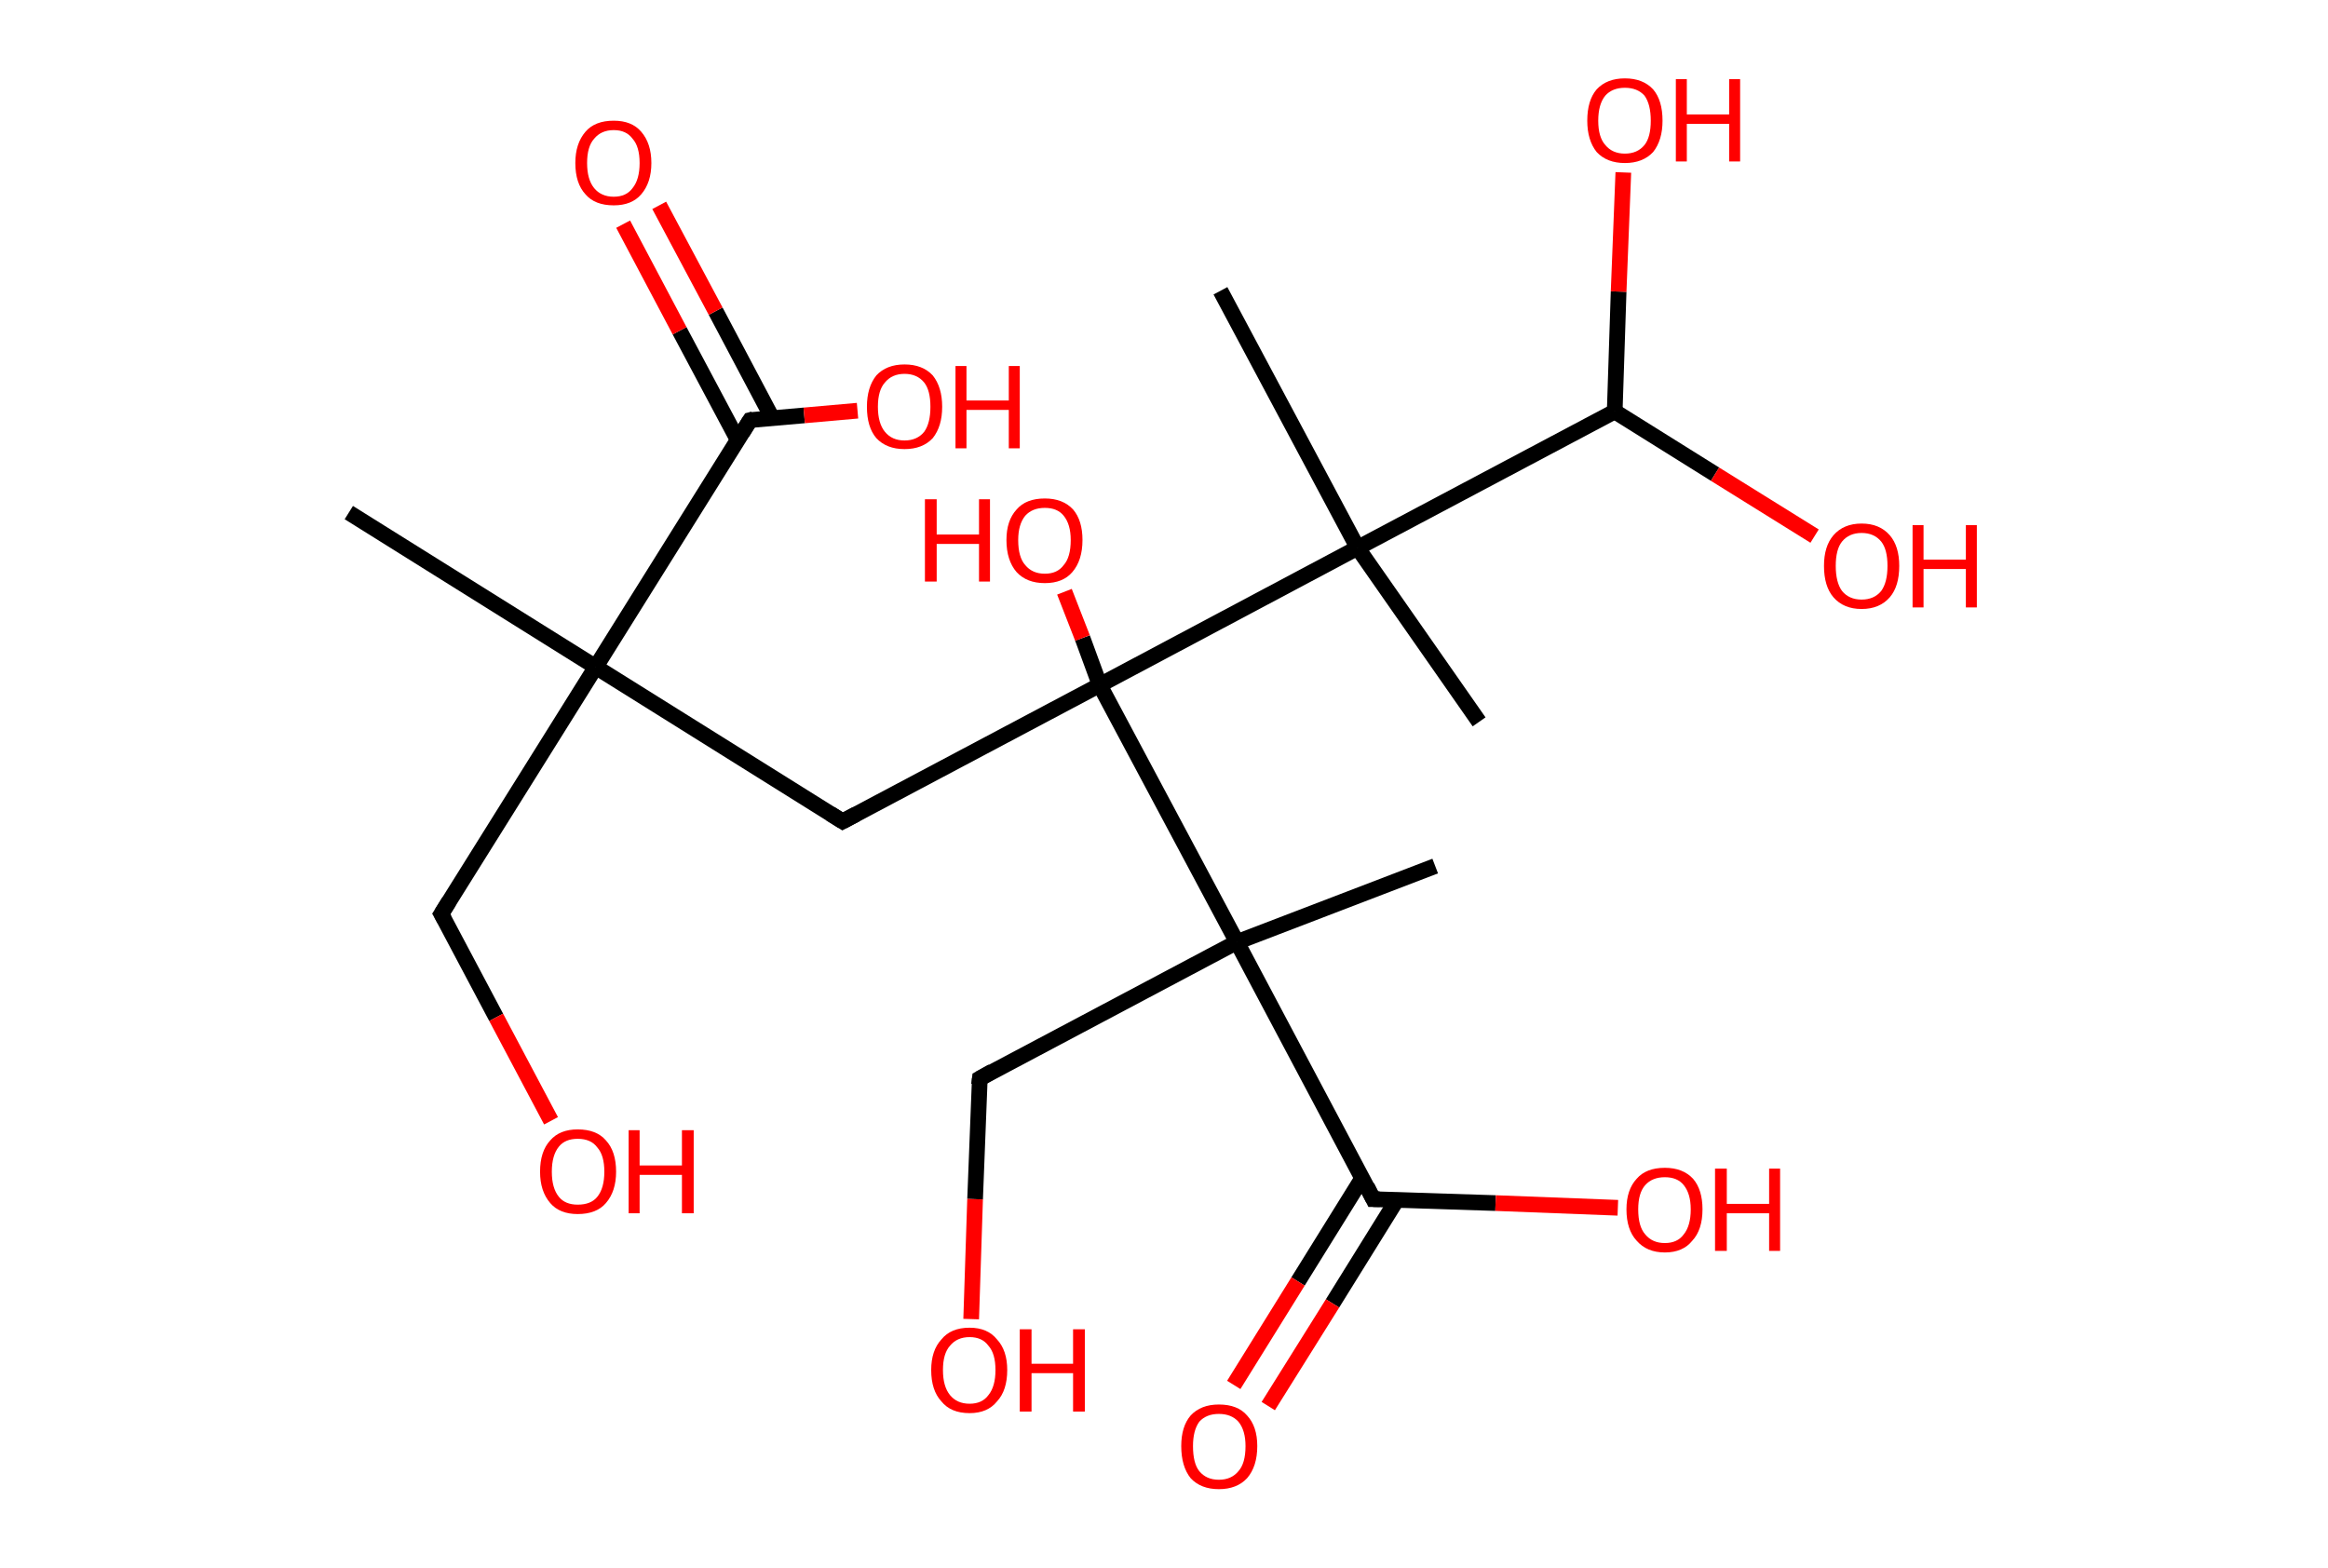 <?xml version='1.0' encoding='ASCII' standalone='yes'?>
<svg xmlns="http://www.w3.org/2000/svg" xmlns:rdkit="http://www.rdkit.org/xml" xmlns:xlink="http://www.w3.org/1999/xlink" version="1.1" baseProfile="full" xml:space="preserve" width="297px" height="200px" viewBox="0 0 297 200">
<!-- END OF HEADER -->
<rect style="opacity:1.0;fill:#FFFFFF;stroke:none" width="297.0" height="200.0" x="0.0" y="0.0"> </rect>
<path class="bond-0 atom-0 atom-1" d="M 44.5,65.4 L 76.0,85.1" style="fill:none;fill-rule:evenodd;stroke:#000000;stroke-width:2.0px;stroke-linecap:butt;stroke-linejoin:miter;stroke-opacity:1"/>
<path class="bond-1 atom-1 atom-2" d="M 76.0,85.1 L 56.3,116.6" style="fill:none;fill-rule:evenodd;stroke:#000000;stroke-width:2.0px;stroke-linecap:butt;stroke-linejoin:miter;stroke-opacity:1"/>
<path class="bond-2 atom-2 atom-3" d="M 56.3,116.6 L 63.3,129.8" style="fill:none;fill-rule:evenodd;stroke:#000000;stroke-width:2.0px;stroke-linecap:butt;stroke-linejoin:miter;stroke-opacity:1"/>
<path class="bond-2 atom-2 atom-3" d="M 63.3,129.8 L 70.3,143.0" style="fill:none;fill-rule:evenodd;stroke:#FF0000;stroke-width:2.0px;stroke-linecap:butt;stroke-linejoin:miter;stroke-opacity:1"/>
<path class="bond-3 atom-1 atom-4" d="M 76.0,85.1 L 107.5,104.8" style="fill:none;fill-rule:evenodd;stroke:#000000;stroke-width:2.0px;stroke-linecap:butt;stroke-linejoin:miter;stroke-opacity:1"/>
<path class="bond-4 atom-4 atom-5" d="M 107.5,104.8 L 140.3,87.4" style="fill:none;fill-rule:evenodd;stroke:#000000;stroke-width:2.0px;stroke-linecap:butt;stroke-linejoin:miter;stroke-opacity:1"/>
<path class="bond-5 atom-5 atom-6" d="M 140.3,87.4 L 138.1,81.4" style="fill:none;fill-rule:evenodd;stroke:#000000;stroke-width:2.0px;stroke-linecap:butt;stroke-linejoin:miter;stroke-opacity:1"/>
<path class="bond-5 atom-5 atom-6" d="M 138.1,81.4 L 135.8,75.5" style="fill:none;fill-rule:evenodd;stroke:#FF0000;stroke-width:2.0px;stroke-linecap:butt;stroke-linejoin:miter;stroke-opacity:1"/>
<path class="bond-6 atom-5 atom-7" d="M 140.3,87.4 L 157.8,120.2" style="fill:none;fill-rule:evenodd;stroke:#000000;stroke-width:2.0px;stroke-linecap:butt;stroke-linejoin:miter;stroke-opacity:1"/>
<path class="bond-7 atom-7 atom-8" d="M 157.8,120.2 L 183.1,110.5" style="fill:none;fill-rule:evenodd;stroke:#000000;stroke-width:2.0px;stroke-linecap:butt;stroke-linejoin:miter;stroke-opacity:1"/>
<path class="bond-8 atom-7 atom-9" d="M 157.8,120.2 L 125.0,137.6" style="fill:none;fill-rule:evenodd;stroke:#000000;stroke-width:2.0px;stroke-linecap:butt;stroke-linejoin:miter;stroke-opacity:1"/>
<path class="bond-9 atom-9 atom-10" d="M 125.0,137.6 L 124.4,153.0" style="fill:none;fill-rule:evenodd;stroke:#000000;stroke-width:2.0px;stroke-linecap:butt;stroke-linejoin:miter;stroke-opacity:1"/>
<path class="bond-9 atom-9 atom-10" d="M 124.4,153.0 L 123.9,168.3" style="fill:none;fill-rule:evenodd;stroke:#FF0000;stroke-width:2.0px;stroke-linecap:butt;stroke-linejoin:miter;stroke-opacity:1"/>
<path class="bond-10 atom-7 atom-11" d="M 157.8,120.2 L 175.2,153.0" style="fill:none;fill-rule:evenodd;stroke:#000000;stroke-width:2.0px;stroke-linecap:butt;stroke-linejoin:miter;stroke-opacity:1"/>
<path class="bond-11 atom-11 atom-12" d="M 173.8,150.3 L 165.6,163.5" style="fill:none;fill-rule:evenodd;stroke:#000000;stroke-width:2.0px;stroke-linecap:butt;stroke-linejoin:miter;stroke-opacity:1"/>
<path class="bond-11 atom-11 atom-12" d="M 165.6,163.5 L 157.4,176.7" style="fill:none;fill-rule:evenodd;stroke:#FF0000;stroke-width:2.0px;stroke-linecap:butt;stroke-linejoin:miter;stroke-opacity:1"/>
<path class="bond-11 atom-11 atom-12" d="M 178.2,153.1 L 170.0,166.3" style="fill:none;fill-rule:evenodd;stroke:#000000;stroke-width:2.0px;stroke-linecap:butt;stroke-linejoin:miter;stroke-opacity:1"/>
<path class="bond-11 atom-11 atom-12" d="M 170.0,166.3 L 161.8,179.4" style="fill:none;fill-rule:evenodd;stroke:#FF0000;stroke-width:2.0px;stroke-linecap:butt;stroke-linejoin:miter;stroke-opacity:1"/>
<path class="bond-12 atom-11 atom-13" d="M 175.2,153.0 L 190.8,153.5" style="fill:none;fill-rule:evenodd;stroke:#000000;stroke-width:2.0px;stroke-linecap:butt;stroke-linejoin:miter;stroke-opacity:1"/>
<path class="bond-12 atom-11 atom-13" d="M 190.8,153.5 L 206.4,154.1" style="fill:none;fill-rule:evenodd;stroke:#FF0000;stroke-width:2.0px;stroke-linecap:butt;stroke-linejoin:miter;stroke-opacity:1"/>
<path class="bond-13 atom-5 atom-14" d="M 140.3,87.4 L 173.2,69.9" style="fill:none;fill-rule:evenodd;stroke:#000000;stroke-width:2.0px;stroke-linecap:butt;stroke-linejoin:miter;stroke-opacity:1"/>
<path class="bond-14 atom-14 atom-15" d="M 173.2,69.9 L 155.7,37.1" style="fill:none;fill-rule:evenodd;stroke:#000000;stroke-width:2.0px;stroke-linecap:butt;stroke-linejoin:miter;stroke-opacity:1"/>
<path class="bond-15 atom-14 atom-16" d="M 173.2,69.9 L 188.7,92.1" style="fill:none;fill-rule:evenodd;stroke:#000000;stroke-width:2.0px;stroke-linecap:butt;stroke-linejoin:miter;stroke-opacity:1"/>
<path class="bond-16 atom-14 atom-17" d="M 173.2,69.9 L 206.0,52.5" style="fill:none;fill-rule:evenodd;stroke:#000000;stroke-width:2.0px;stroke-linecap:butt;stroke-linejoin:miter;stroke-opacity:1"/>
<path class="bond-17 atom-17 atom-18" d="M 206.0,52.5 L 206.5,37.2" style="fill:none;fill-rule:evenodd;stroke:#000000;stroke-width:2.0px;stroke-linecap:butt;stroke-linejoin:miter;stroke-opacity:1"/>
<path class="bond-17 atom-17 atom-18" d="M 206.5,37.2 L 207.1,22.0" style="fill:none;fill-rule:evenodd;stroke:#FF0000;stroke-width:2.0px;stroke-linecap:butt;stroke-linejoin:miter;stroke-opacity:1"/>
<path class="bond-18 atom-17 atom-19" d="M 206.0,52.5 L 218.8,60.5" style="fill:none;fill-rule:evenodd;stroke:#000000;stroke-width:2.0px;stroke-linecap:butt;stroke-linejoin:miter;stroke-opacity:1"/>
<path class="bond-18 atom-17 atom-19" d="M 218.8,60.5 L 231.5,68.4" style="fill:none;fill-rule:evenodd;stroke:#FF0000;stroke-width:2.0px;stroke-linecap:butt;stroke-linejoin:miter;stroke-opacity:1"/>
<path class="bond-19 atom-1 atom-20" d="M 76.0,85.1 L 95.7,53.6" style="fill:none;fill-rule:evenodd;stroke:#000000;stroke-width:2.0px;stroke-linecap:butt;stroke-linejoin:miter;stroke-opacity:1"/>
<path class="bond-20 atom-20 atom-21" d="M 98.5,53.3 L 91.3,39.7" style="fill:none;fill-rule:evenodd;stroke:#000000;stroke-width:2.0px;stroke-linecap:butt;stroke-linejoin:miter;stroke-opacity:1"/>
<path class="bond-20 atom-20 atom-21" d="M 91.3,39.7 L 84.1,26.2" style="fill:none;fill-rule:evenodd;stroke:#FF0000;stroke-width:2.0px;stroke-linecap:butt;stroke-linejoin:miter;stroke-opacity:1"/>
<path class="bond-20 atom-20 atom-21" d="M 94.1,56.1 L 86.7,42.2" style="fill:none;fill-rule:evenodd;stroke:#000000;stroke-width:2.0px;stroke-linecap:butt;stroke-linejoin:miter;stroke-opacity:1"/>
<path class="bond-20 atom-20 atom-21" d="M 86.7,42.2 L 79.5,28.6" style="fill:none;fill-rule:evenodd;stroke:#FF0000;stroke-width:2.0px;stroke-linecap:butt;stroke-linejoin:miter;stroke-opacity:1"/>
<path class="bond-21 atom-20 atom-22" d="M 95.7,53.6 L 102.6,53.0" style="fill:none;fill-rule:evenodd;stroke:#000000;stroke-width:2.0px;stroke-linecap:butt;stroke-linejoin:miter;stroke-opacity:1"/>
<path class="bond-21 atom-20 atom-22" d="M 102.6,53.0 L 109.4,52.4" style="fill:none;fill-rule:evenodd;stroke:#FF0000;stroke-width:2.0px;stroke-linecap:butt;stroke-linejoin:miter;stroke-opacity:1"/>
<path d="M 57.3,115.0 L 56.3,116.6 L 56.7,117.3" style="fill:none;stroke:#000000;stroke-width:2.0px;stroke-linecap:butt;stroke-linejoin:miter;stroke-opacity:1;"/>
<path d="M 105.9,103.8 L 107.5,104.8 L 109.2,103.9" style="fill:none;stroke:#000000;stroke-width:2.0px;stroke-linecap:butt;stroke-linejoin:miter;stroke-opacity:1;"/>
<path d="M 126.6,136.7 L 125.0,137.6 L 124.9,138.4" style="fill:none;stroke:#000000;stroke-width:2.0px;stroke-linecap:butt;stroke-linejoin:miter;stroke-opacity:1;"/>
<path d="M 174.4,151.4 L 175.2,153.0 L 176.0,153.0" style="fill:none;stroke:#000000;stroke-width:2.0px;stroke-linecap:butt;stroke-linejoin:miter;stroke-opacity:1;"/>
<path d="M 94.7,55.2 L 95.7,53.6 L 96.1,53.5" style="fill:none;stroke:#000000;stroke-width:2.0px;stroke-linecap:butt;stroke-linejoin:miter;stroke-opacity:1;"/>
<path class="atom-3" d="M 68.9 149.5 Q 68.9 146.9, 70.2 145.5 Q 71.4 144.1, 73.7 144.1 Q 76.1 144.1, 77.3 145.5 Q 78.6 146.9, 78.6 149.5 Q 78.6 152.0, 77.3 153.5 Q 76.1 154.9, 73.7 154.9 Q 71.4 154.9, 70.2 153.5 Q 68.9 152.0, 68.9 149.5 M 73.7 153.7 Q 75.4 153.7, 76.2 152.7 Q 77.1 151.6, 77.1 149.5 Q 77.1 147.4, 76.2 146.4 Q 75.4 145.3, 73.7 145.3 Q 72.1 145.3, 71.3 146.3 Q 70.4 147.4, 70.4 149.5 Q 70.4 151.6, 71.3 152.7 Q 72.1 153.7, 73.7 153.7 " fill="#FF0000"/>
<path class="atom-3" d="M 80.2 144.2 L 81.6 144.2 L 81.6 148.7 L 87.0 148.7 L 87.0 144.2 L 88.5 144.2 L 88.5 154.8 L 87.0 154.8 L 87.0 149.9 L 81.6 149.9 L 81.6 154.8 L 80.2 154.8 L 80.2 144.2 " fill="#FF0000"/>
<path class="atom-6" d="M 118.0 63.7 L 119.5 63.7 L 119.5 68.2 L 124.9 68.2 L 124.9 63.7 L 126.3 63.7 L 126.3 74.2 L 124.9 74.2 L 124.9 69.4 L 119.5 69.4 L 119.5 74.2 L 118.0 74.2 L 118.0 63.7 " fill="#FF0000"/>
<path class="atom-6" d="M 128.4 68.9 Q 128.4 66.4, 129.7 65.0 Q 130.9 63.6, 133.3 63.6 Q 135.6 63.6, 136.9 65.0 Q 138.1 66.4, 138.1 68.9 Q 138.1 71.5, 136.8 73.0 Q 135.6 74.4, 133.3 74.4 Q 131.0 74.4, 129.7 73.0 Q 128.4 71.5, 128.4 68.9 M 133.3 73.2 Q 134.9 73.2, 135.7 72.1 Q 136.6 71.1, 136.6 68.9 Q 136.6 66.9, 135.7 65.8 Q 134.9 64.8, 133.3 64.8 Q 131.7 64.8, 130.8 65.8 Q 129.9 66.9, 129.9 68.9 Q 129.9 71.1, 130.8 72.1 Q 131.7 73.2, 133.3 73.2 " fill="#FF0000"/>
<path class="atom-10" d="M 118.8 174.8 Q 118.8 172.3, 120.1 170.9 Q 121.3 169.4, 123.7 169.4 Q 126.0 169.4, 127.2 170.9 Q 128.5 172.3, 128.5 174.8 Q 128.5 177.4, 127.2 178.8 Q 126.0 180.3, 123.7 180.3 Q 121.3 180.3, 120.1 178.8 Q 118.8 177.4, 118.8 174.8 M 123.7 179.1 Q 125.3 179.1, 126.1 178.0 Q 127.0 176.9, 127.0 174.8 Q 127.0 172.7, 126.1 171.7 Q 125.3 170.6, 123.7 170.6 Q 122.1 170.6, 121.2 171.7 Q 120.3 172.7, 120.3 174.8 Q 120.3 176.9, 121.2 178.0 Q 122.1 179.1, 123.7 179.1 " fill="#FF0000"/>
<path class="atom-10" d="M 130.1 169.6 L 131.6 169.6 L 131.6 174.0 L 136.9 174.0 L 136.9 169.6 L 138.4 169.6 L 138.4 180.1 L 136.9 180.1 L 136.9 175.2 L 131.6 175.2 L 131.6 180.1 L 130.1 180.1 L 130.1 169.6 " fill="#FF0000"/>
<path class="atom-12" d="M 150.7 184.5 Q 150.7 182.0, 151.9 180.6 Q 153.2 179.2, 155.5 179.2 Q 157.9 179.2, 159.1 180.6 Q 160.4 182.0, 160.4 184.5 Q 160.4 187.1, 159.1 188.6 Q 157.8 190.0, 155.5 190.0 Q 153.2 190.0, 151.9 188.6 Q 150.7 187.1, 150.7 184.5 M 155.5 188.8 Q 157.1 188.8, 158.0 187.7 Q 158.9 186.7, 158.9 184.5 Q 158.9 182.5, 158.0 181.4 Q 157.1 180.4, 155.5 180.4 Q 153.9 180.4, 153.0 181.4 Q 152.2 182.5, 152.2 184.5 Q 152.2 186.7, 153.0 187.7 Q 153.9 188.8, 155.5 188.8 " fill="#FF0000"/>
<path class="atom-13" d="M 207.5 154.3 Q 207.5 151.8, 208.8 150.4 Q 210.0 149.0, 212.4 149.0 Q 214.7 149.0, 216.0 150.4 Q 217.2 151.8, 217.2 154.3 Q 217.2 156.9, 215.9 158.3 Q 214.7 159.8, 212.4 159.8 Q 210.1 159.8, 208.8 158.3 Q 207.5 156.9, 207.5 154.3 M 212.4 158.6 Q 214.0 158.6, 214.8 157.5 Q 215.7 156.4, 215.7 154.3 Q 215.7 152.3, 214.8 151.2 Q 214.0 150.2, 212.4 150.2 Q 210.8 150.2, 209.9 151.2 Q 209.0 152.2, 209.0 154.3 Q 209.0 156.5, 209.9 157.5 Q 210.8 158.6, 212.4 158.6 " fill="#FF0000"/>
<path class="atom-13" d="M 218.8 149.1 L 220.3 149.1 L 220.3 153.6 L 225.7 153.6 L 225.7 149.1 L 227.1 149.1 L 227.1 159.6 L 225.7 159.6 L 225.7 154.8 L 220.3 154.8 L 220.3 159.6 L 218.8 159.6 L 218.8 149.1 " fill="#FF0000"/>
<path class="atom-18" d="M 202.5 15.4 Q 202.5 12.8, 203.7 11.4 Q 205.0 10.0, 207.3 10.0 Q 209.6 10.0, 210.9 11.4 Q 212.1 12.8, 212.1 15.4 Q 212.1 17.9, 210.9 19.4 Q 209.6 20.8, 207.3 20.8 Q 205.0 20.8, 203.7 19.4 Q 202.5 17.9, 202.5 15.4 M 207.3 19.6 Q 208.9 19.6, 209.8 18.5 Q 210.6 17.5, 210.6 15.4 Q 210.6 13.3, 209.8 12.2 Q 208.9 11.2, 207.3 11.2 Q 205.7 11.2, 204.8 12.2 Q 203.9 13.3, 203.9 15.4 Q 203.9 17.5, 204.8 18.5 Q 205.7 19.6, 207.3 19.6 " fill="#FF0000"/>
<path class="atom-18" d="M 213.8 10.1 L 215.2 10.1 L 215.2 14.6 L 220.6 14.6 L 220.6 10.1 L 222.0 10.1 L 222.0 20.6 L 220.6 20.6 L 220.6 15.8 L 215.2 15.8 L 215.2 20.6 L 213.8 20.6 L 213.8 10.1 " fill="#FF0000"/>
<path class="atom-19" d="M 232.7 72.2 Q 232.7 69.7, 233.9 68.3 Q 235.2 66.8, 237.5 66.8 Q 239.8 66.8, 241.1 68.3 Q 242.3 69.7, 242.3 72.2 Q 242.3 74.8, 241.1 76.2 Q 239.8 77.7, 237.5 77.7 Q 235.2 77.7, 233.9 76.2 Q 232.7 74.8, 232.7 72.2 M 237.5 76.5 Q 239.1 76.5, 240.0 75.4 Q 240.8 74.3, 240.8 72.2 Q 240.8 70.1, 240.0 69.1 Q 239.1 68.0, 237.5 68.0 Q 235.9 68.0, 235.0 69.1 Q 234.2 70.1, 234.2 72.2 Q 234.2 74.3, 235.0 75.4 Q 235.9 76.5, 237.5 76.5 " fill="#FF0000"/>
<path class="atom-19" d="M 244.0 67.0 L 245.4 67.0 L 245.4 71.4 L 250.8 71.4 L 250.8 67.0 L 252.2 67.0 L 252.2 77.5 L 250.8 77.5 L 250.8 72.6 L 245.4 72.6 L 245.4 77.5 L 244.0 77.5 L 244.0 67.0 " fill="#FF0000"/>
<path class="atom-21" d="M 73.4 20.8 Q 73.4 18.3, 74.7 16.8 Q 75.9 15.4, 78.3 15.4 Q 80.6 15.4, 81.8 16.8 Q 83.1 18.3, 83.1 20.8 Q 83.1 23.3, 81.8 24.8 Q 80.6 26.2, 78.3 26.2 Q 75.9 26.2, 74.7 24.8 Q 73.4 23.4, 73.4 20.8 M 78.3 25.1 Q 79.9 25.1, 80.7 24.0 Q 81.6 22.9, 81.6 20.8 Q 81.6 18.7, 80.7 17.7 Q 79.9 16.6, 78.3 16.6 Q 76.7 16.6, 75.8 17.7 Q 74.9 18.7, 74.9 20.8 Q 74.9 22.9, 75.8 24.0 Q 76.7 25.1, 78.3 25.1 " fill="#FF0000"/>
<path class="atom-22" d="M 110.6 51.9 Q 110.6 49.4, 111.8 47.9 Q 113.1 46.5, 115.4 46.5 Q 117.7 46.5, 119.0 47.9 Q 120.2 49.4, 120.2 51.9 Q 120.2 54.4, 119.0 55.9 Q 117.7 57.3, 115.4 57.3 Q 113.1 57.3, 111.8 55.9 Q 110.6 54.5, 110.6 51.9 M 115.4 56.2 Q 117.0 56.2, 117.9 55.1 Q 118.7 54.0, 118.7 51.9 Q 118.7 49.8, 117.9 48.8 Q 117.0 47.7, 115.4 47.7 Q 113.8 47.7, 112.9 48.8 Q 112.0 49.8, 112.0 51.9 Q 112.0 54.0, 112.9 55.1 Q 113.8 56.2, 115.4 56.2 " fill="#FF0000"/>
<path class="atom-22" d="M 121.9 46.7 L 123.3 46.7 L 123.3 51.1 L 128.7 51.1 L 128.7 46.7 L 130.1 46.7 L 130.1 57.2 L 128.7 57.2 L 128.7 52.3 L 123.3 52.3 L 123.3 57.2 L 121.9 57.2 L 121.9 46.7 " fill="#FF0000"/>
</svg>
